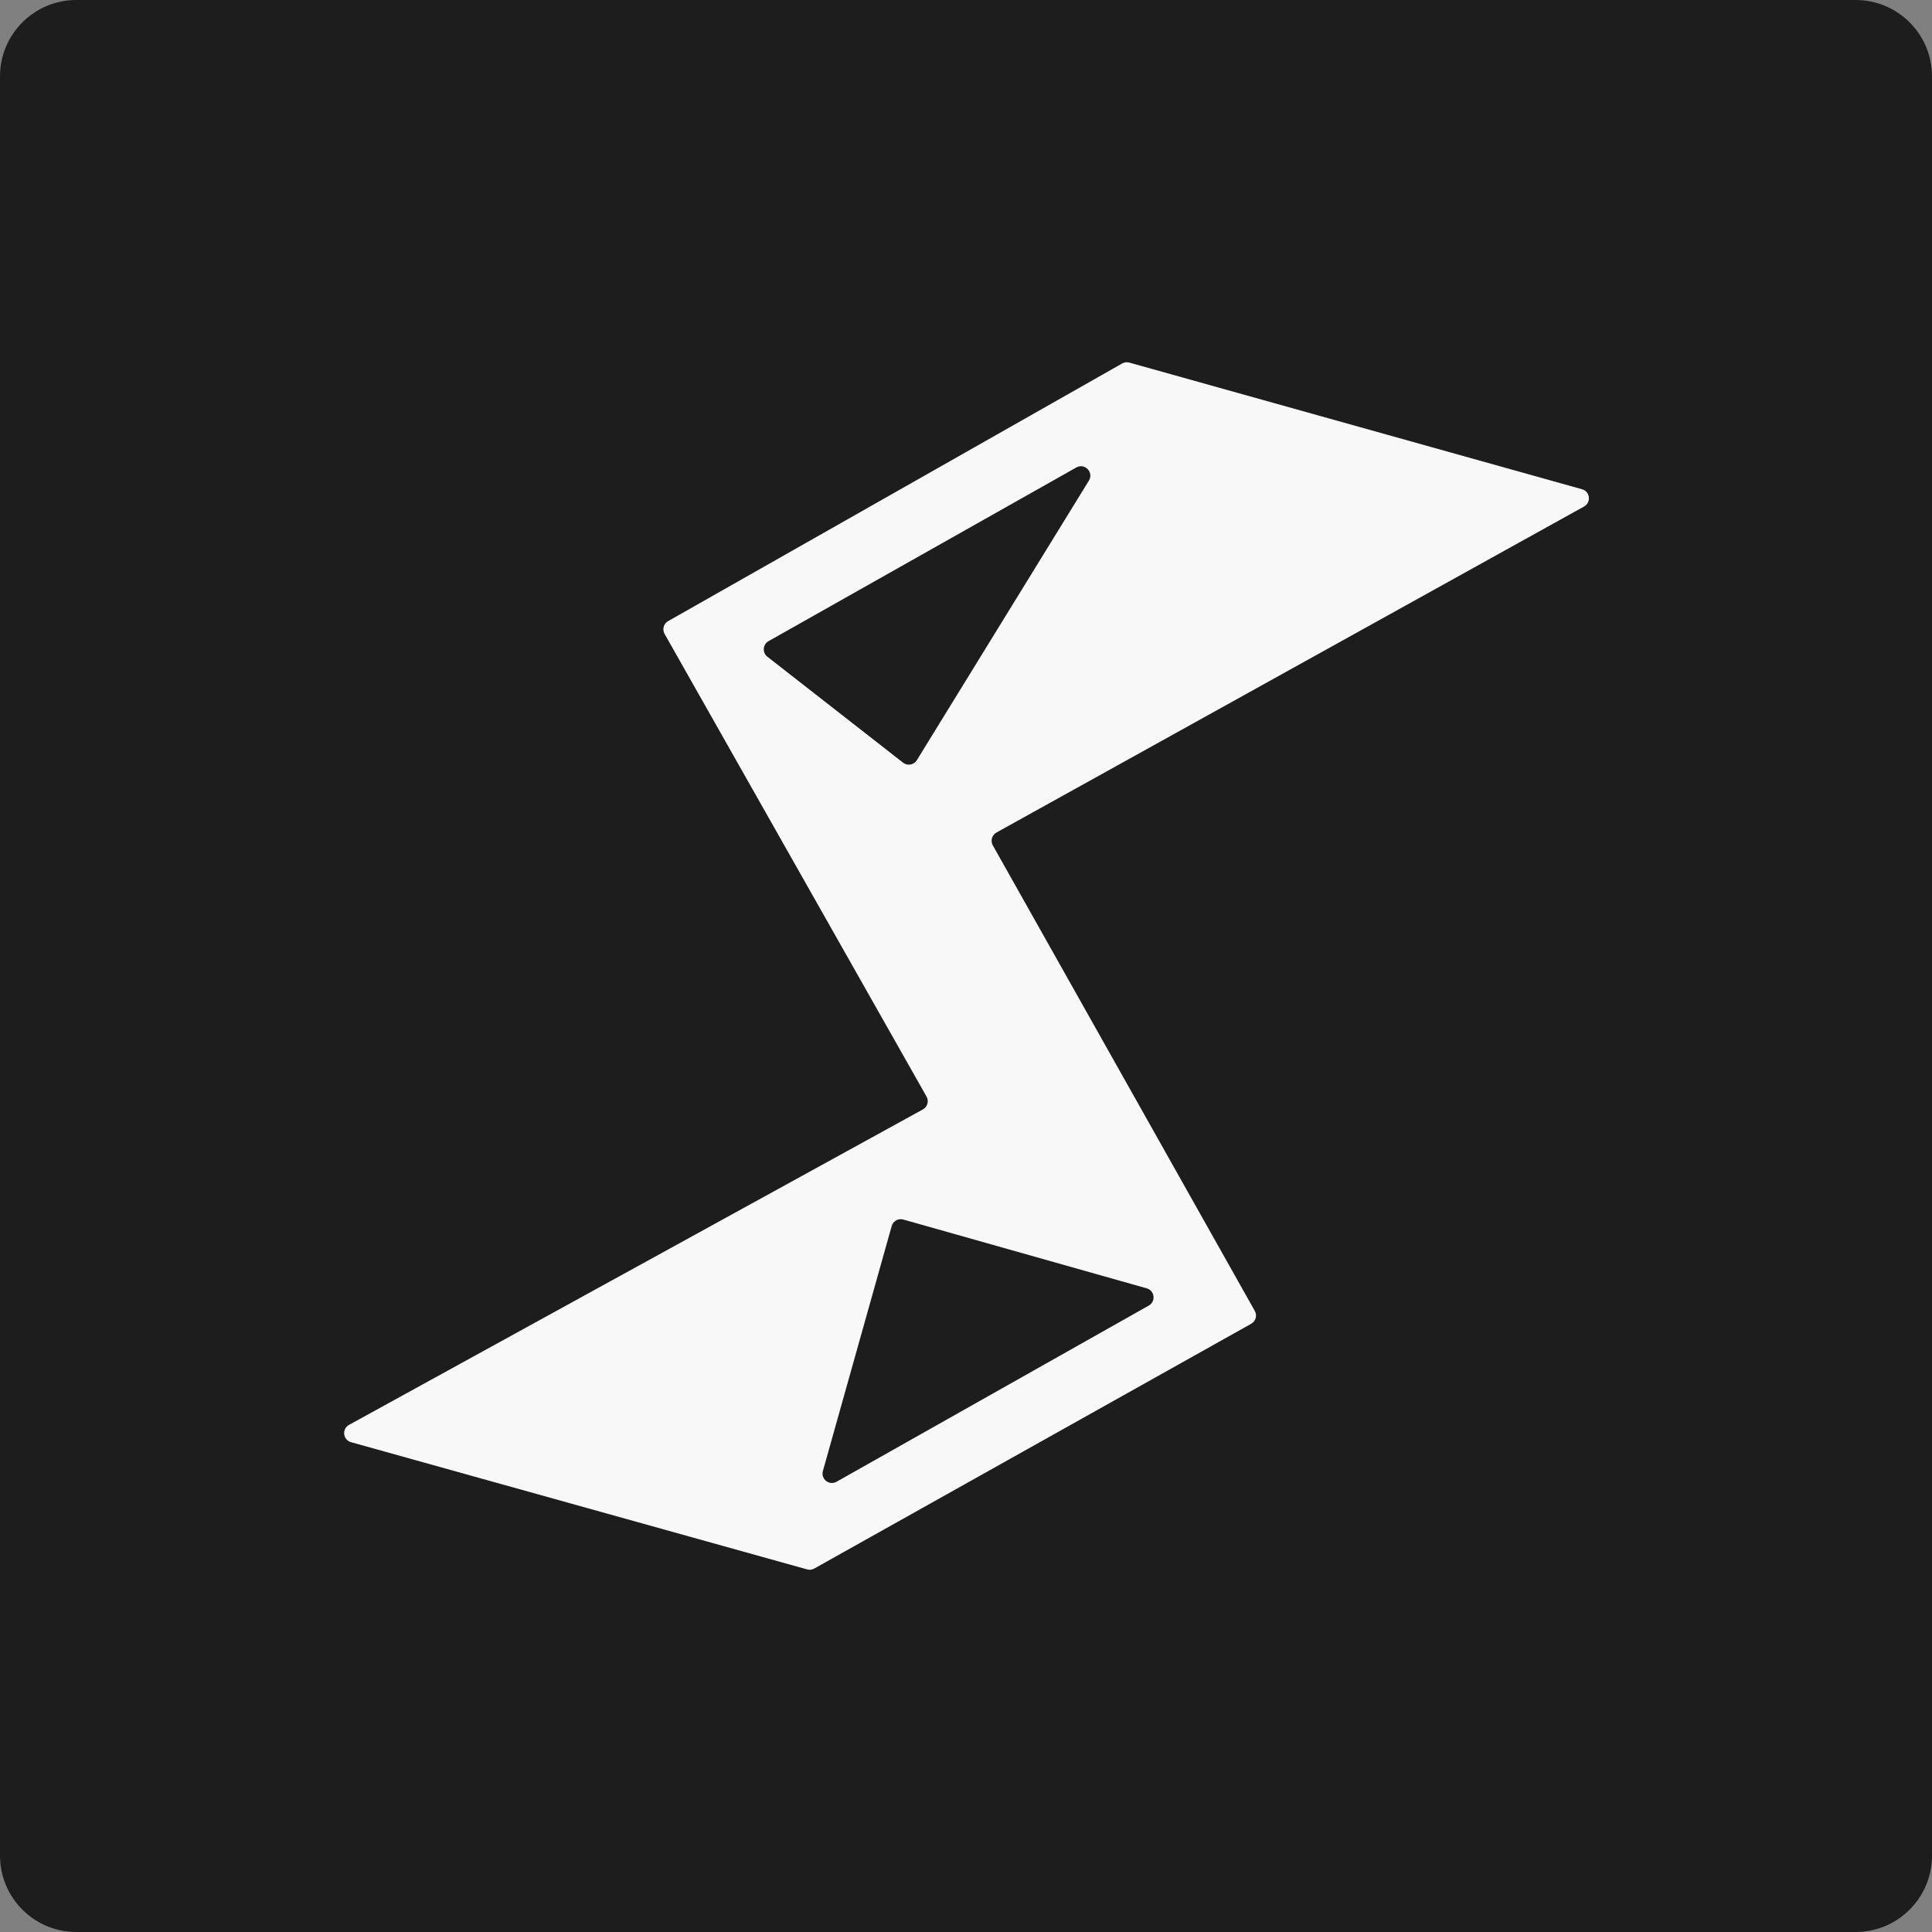 <svg width="640" height="640" viewBox="0 0 640 640" fill="none" xmlns="http://www.w3.org/2000/svg">
<rect x="0" y="0" width="640" height="640" fill="#808080" stroke="none"/>
<g clip-path="url(#clip0_2_60)">
<path d="M614.704 0H25.296C11.326 0 0 11.326 0 25.296V614.704C0 628.674 11.326 640 25.296 640H614.704C628.674 640 640 628.674 640 614.704V25.296C640 11.326 628.674 0 614.704 0Z" fill="#1D1D1D"/>
<path fill-rule="evenodd" clip-rule="evenodd" d="M221.327 205.754L371.731 120.405C372.452 119.996 373.307 119.892 374.105 120.115L524.073 162.069C526.752 162.819 527.177 166.438 524.744 167.787L330.083 275.788C328.574 276.625 328.035 278.531 328.881 280.035L415.673 434.27C416.517 435.769 415.984 437.67 414.482 438.511L269.729 519.603C269.011 520.005 268.164 520.107 267.372 519.886L116.277 477.741C113.59 476.992 113.17 473.36 115.614 472.016L305.718 367.514C307.238 366.679 307.782 364.763 306.927 363.254L220.155 209.994C219.309 208.499 219.833 206.602 221.327 205.754ZM254.594 212.386L356.538 154.862C359.337 153.282 362.402 156.466 360.717 159.203L303.717 251.821C302.745 253.401 300.614 253.784 299.152 252.643L254.208 217.549C252.459 216.183 252.661 213.477 254.594 212.386ZM277.118 490.848L380.549 432.484C382.959 431.125 382.529 427.532 379.866 426.779L299.228 403.987C297.572 403.519 295.85 404.483 295.385 406.14L272.592 487.296C271.842 489.969 274.7 492.212 277.118 490.848Z" fill="#F8F8F8"/>
</g>
<defs>
<clipPath id="clip0_2_60">
<rect width="640" height="640" fill="white"/>
</clipPath>
</defs>
</svg>
